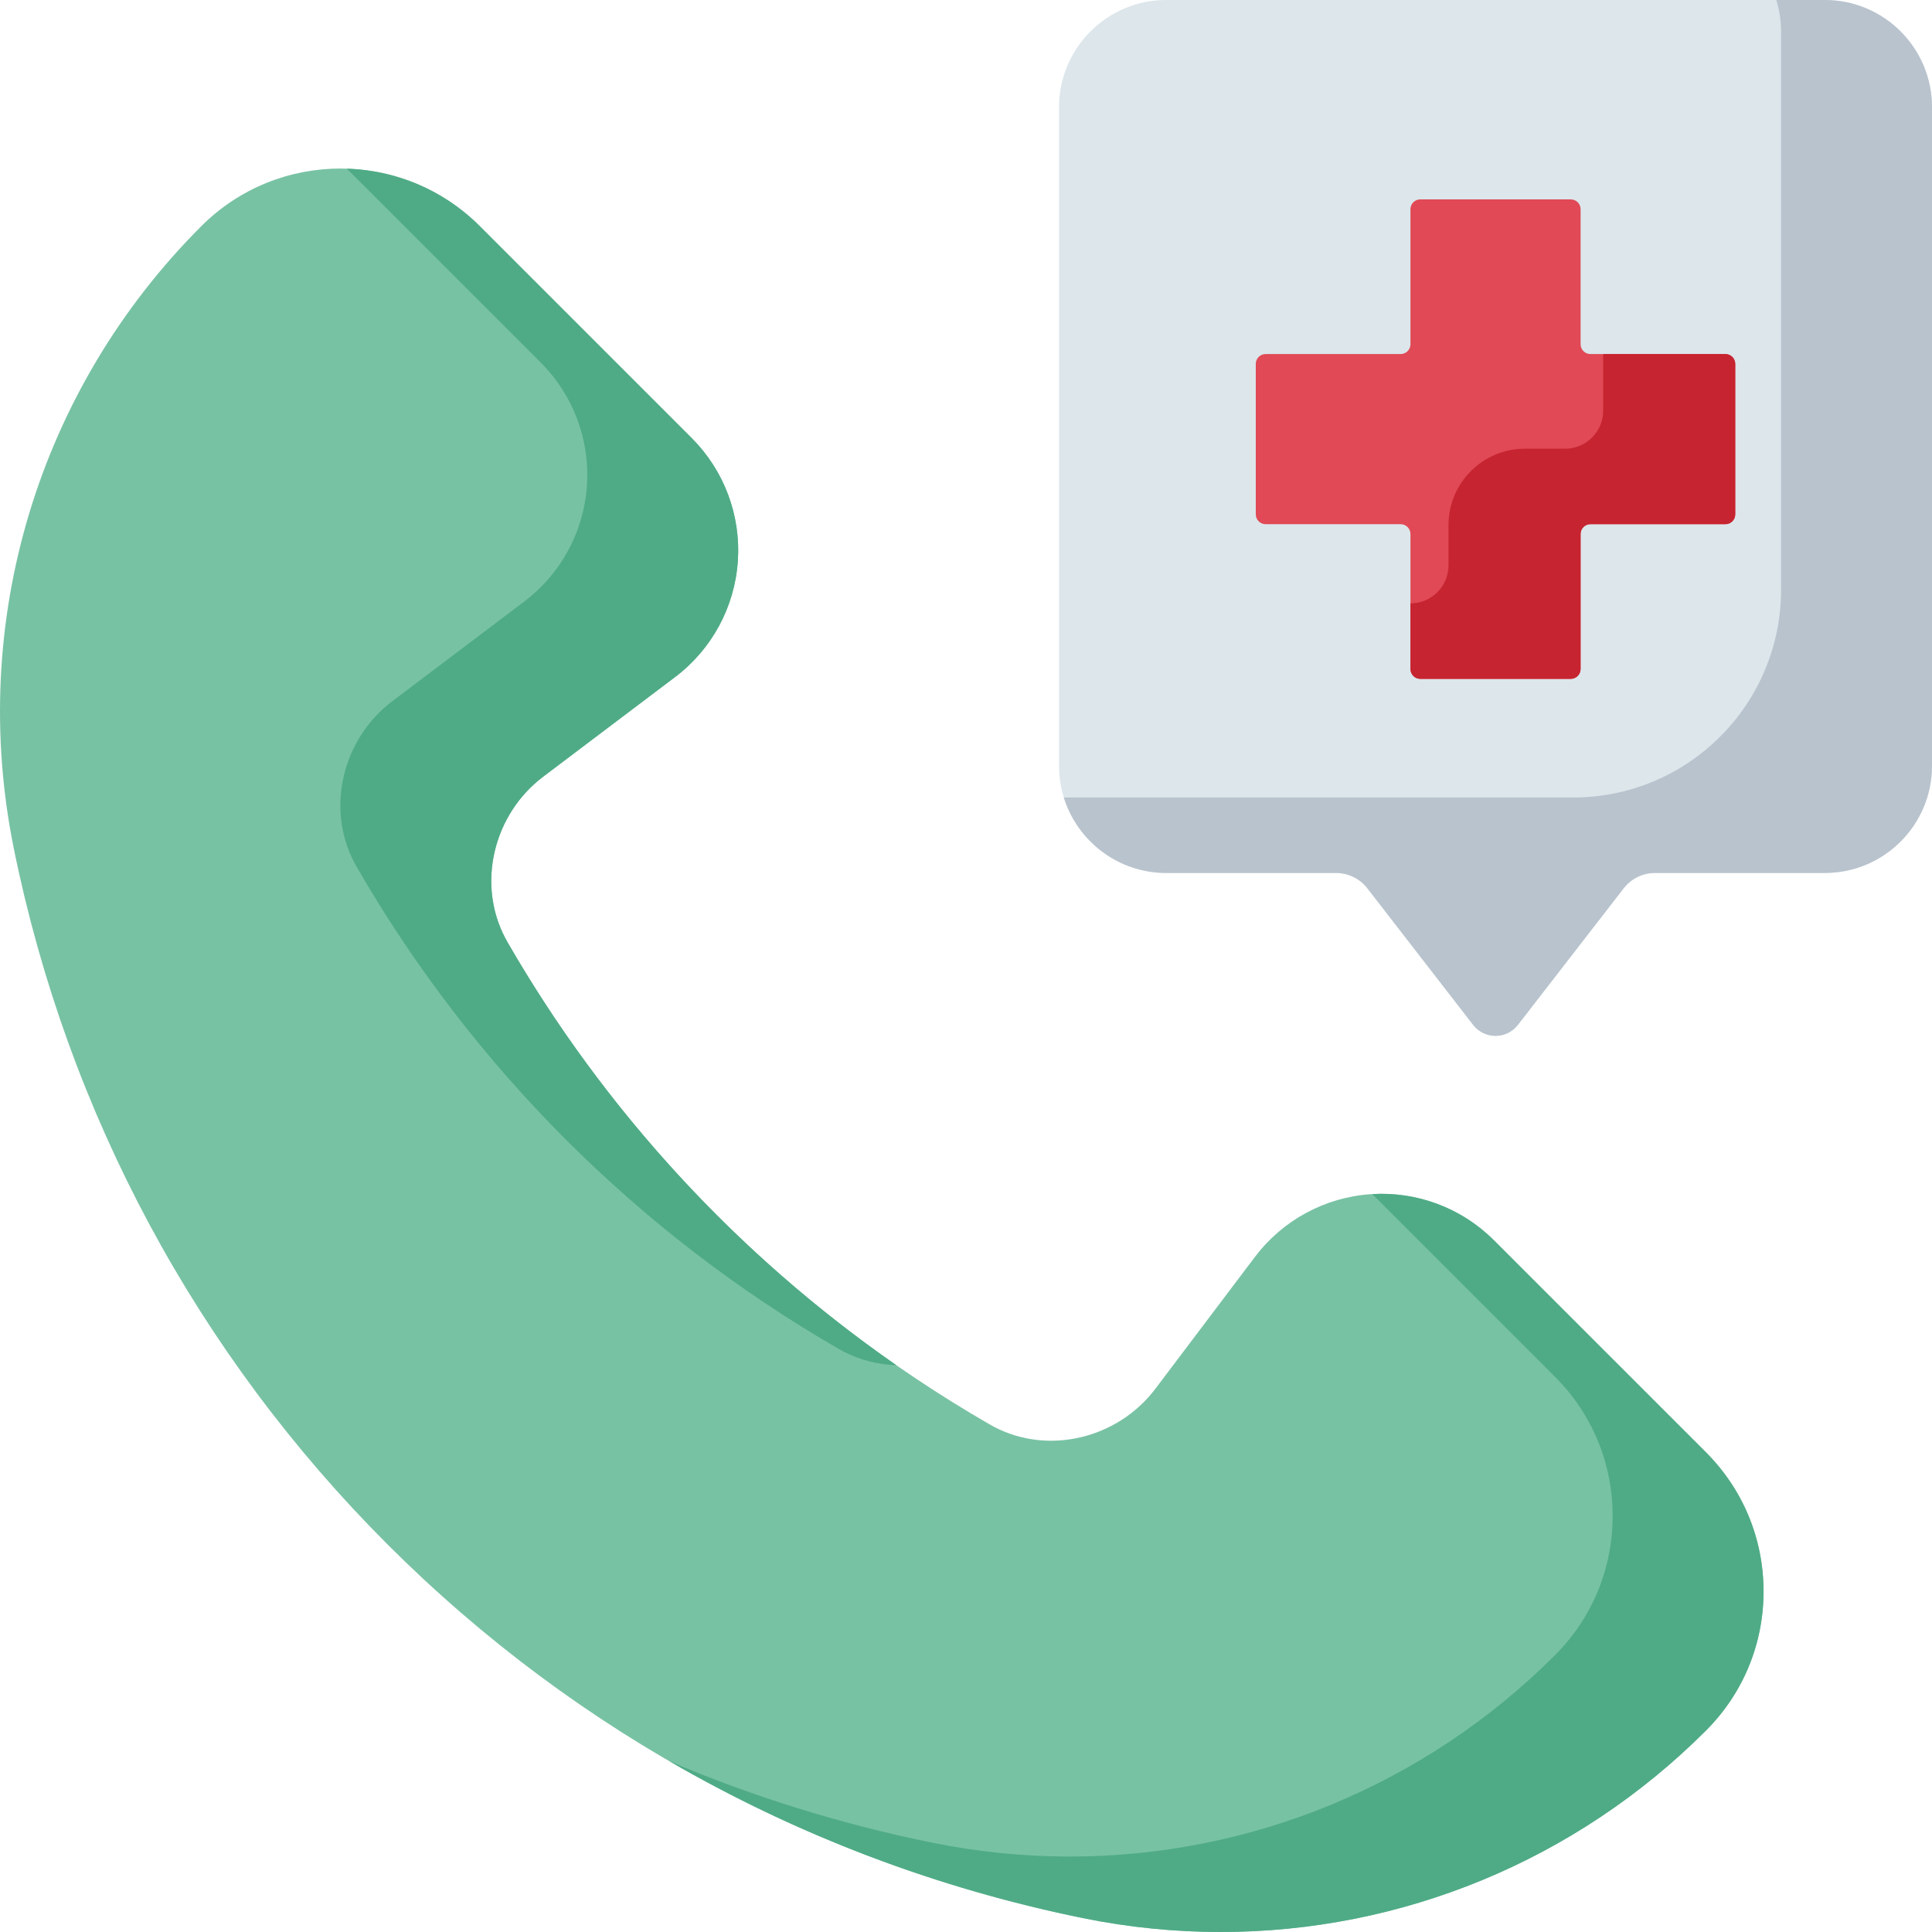 <svg height="512pt" viewBox="0 0 512 512.001" width="512pt" xmlns="http://www.w3.org/2000/svg"><path d="m452.086 384.871-56.188-56.184c-8.605-8.609-20.508-13.051-32.656-12.219-12.148.844-23.32 6.898-30.66 16.613l-26.375 34.93c-10.035 13.289-28.406 17.645-42.734 10.133-.43-.227-.863-.461-1.289-.711-52.945-30.539-97.074-74.668-127.617-127.613-.246-.43-.484-.863-.711-1.297-7.512-14.324-3.152-32.695 10.133-42.727l34.93-26.379c9.715-7.34 15.77-18.512 16.617-30.656.844-12.148-3.613-24.051-12.223-32.66l-56.184-56.184c-20.336-20.336-53.426-20.336-73.762 0-43.32 43.324-61.898 105.035-49.684 165.074 14.242 70.035 48.484 133.766 99.023 184.305 50.535 50.535 114.266 84.777 184.301 99.023 12.152 2.473 24.367 3.68 36.488 3.68 47.773 0 94.031-18.812 128.59-53.367 9.852-9.852 15.273-22.949 15.273-36.879 0-13.934-5.426-27.031-15.273-36.883zm0 0" fill="#78c2a4"/><path d="m467.359 421.754c0 13.93-5.426 27.027-15.273 36.879-34.559 34.555-80.816 53.367-128.59 53.367-12.121 0-24.336-1.207-36.488-3.68-38.891-7.91-75.836-22-109.66-41.609 22.289 9.461 45.605 16.715 69.664 21.609 12.152 2.473 24.363 3.68 36.488 3.68 47.77 0 94.031-18.809 128.586-53.367 9.852-9.852 15.277-22.949 15.277-36.879 0-13.934-5.426-27.031-15.277-36.883l-48.422-48.422c12-.699 23.727 3.73 32.234 12.238l56.188 56.184c9.848 9.852 15.273 22.949 15.273 36.883zm-324.043-325.652c8.609 8.609 13.062 20.516 12.219 32.66s-6.898 23.32-16.617 30.656l-34.926 26.379c-13.289 10.031-17.645 28.402-10.137 42.73.227.43.465.863.715 1.293 30.539 52.945 74.668 97.074 127.613 127.613.43.25.859.484 1.293.711 4.422 2.32 9.227 3.504 14.055 3.648-42.027-29.211-77.297-67.477-102.965-111.973-.246-.43-.484-.863-.711-1.297-7.512-14.324-3.156-32.695 10.133-42.727l34.93-26.379c9.715-7.34 15.77-18.512 16.613-30.656.844-12.148-3.609-24.051-12.219-32.66l-56.184-56.184c-9.742-9.746-22.414-14.805-35.211-15.211zm0 0" fill="#4fab86"/><path d="m483.594 0h-174.531c-15.664 0-28.41 12.742-28.41 28.406v174.535c0 15.66 12.746 28.406 28.41 28.406h45.047c3.199 0 6.273 1.508 8.234 4.035l28.055 36.227c1.418 1.836 3.609 2.91 5.93 2.91s4.508-1.074 5.93-2.91l28.055-36.227c1.957-2.527 5.035-4.035 8.23-4.035h45.051c15.664 0 28.406-12.746 28.406-28.406v-174.535c0-15.664-12.742-28.406-28.406-28.406zm0 0" fill="#dce6eb"/><path d="m483.594 0h-12.863c.824 2.656 1.273 5.48 1.273 8.406v147.836c0 30.434-24.672 55.105-55.105 55.105h-134.973c3.594 11.57 14.398 20 27.137 20h45.047c3.199 0 6.273 1.508 8.234 4.035l28.055 36.227c1.418 1.836 3.609 2.91 5.93 2.91s4.508-1.074 5.93-2.91l28.055-36.227c1.973-2.547 5.012-4.039 8.23-4.039h45.051c15.688 0 28.406-12.719 28.406-28.406v-174.531c0-15.688-12.719-28.406-28.406-28.406zm0 0" fill="#b9c3cd"/><path d="m457.254 93.828h-35.777c-1.438 0-2.605-1.168-2.605-2.605v-35.777c0-1.441-1.168-2.605-2.605-2.605h-39.875c-1.438 0-2.605 1.164-2.605 2.605v35.777c0 1.438-1.168 2.605-2.605 2.605h-35.777c-1.441 0-2.609 1.168-2.609 2.605v39.875c0 1.438 1.168 2.605 2.609 2.605h35.777c1.438 0 2.605 1.168 2.605 2.605v35.777c0 1.441 1.168 2.609 2.605 2.609h39.875c1.438 0 2.605-1.168 2.605-2.609v-35.777c0-1.438 1.168-2.605 2.605-2.605h35.777c1.441 0 2.605-1.168 2.605-2.605v-39.875c0-1.438-1.168-2.605-2.605-2.605zm0 0" fill="#e04955"/><path d="m457.254 93.828h-32.391v15c0 5.57-4.516 10.086-10.086 10.086h-10.656c-11.184 0-20.25 9.066-20.25 20.25v10.652c0 5.574-4.516 10.09-10.086 10.09v17.391c0 1.441 1.168 2.609 2.605 2.609h39.875c1.438 0 2.605-1.168 2.605-2.609v-35.777c0-1.438 1.168-2.605 2.605-2.605h35.777c1.441 0 2.605-1.168 2.605-2.605v-39.875c0-1.438-1.168-2.605-2.605-2.605zm0 0" fill="#c62430"/></svg>